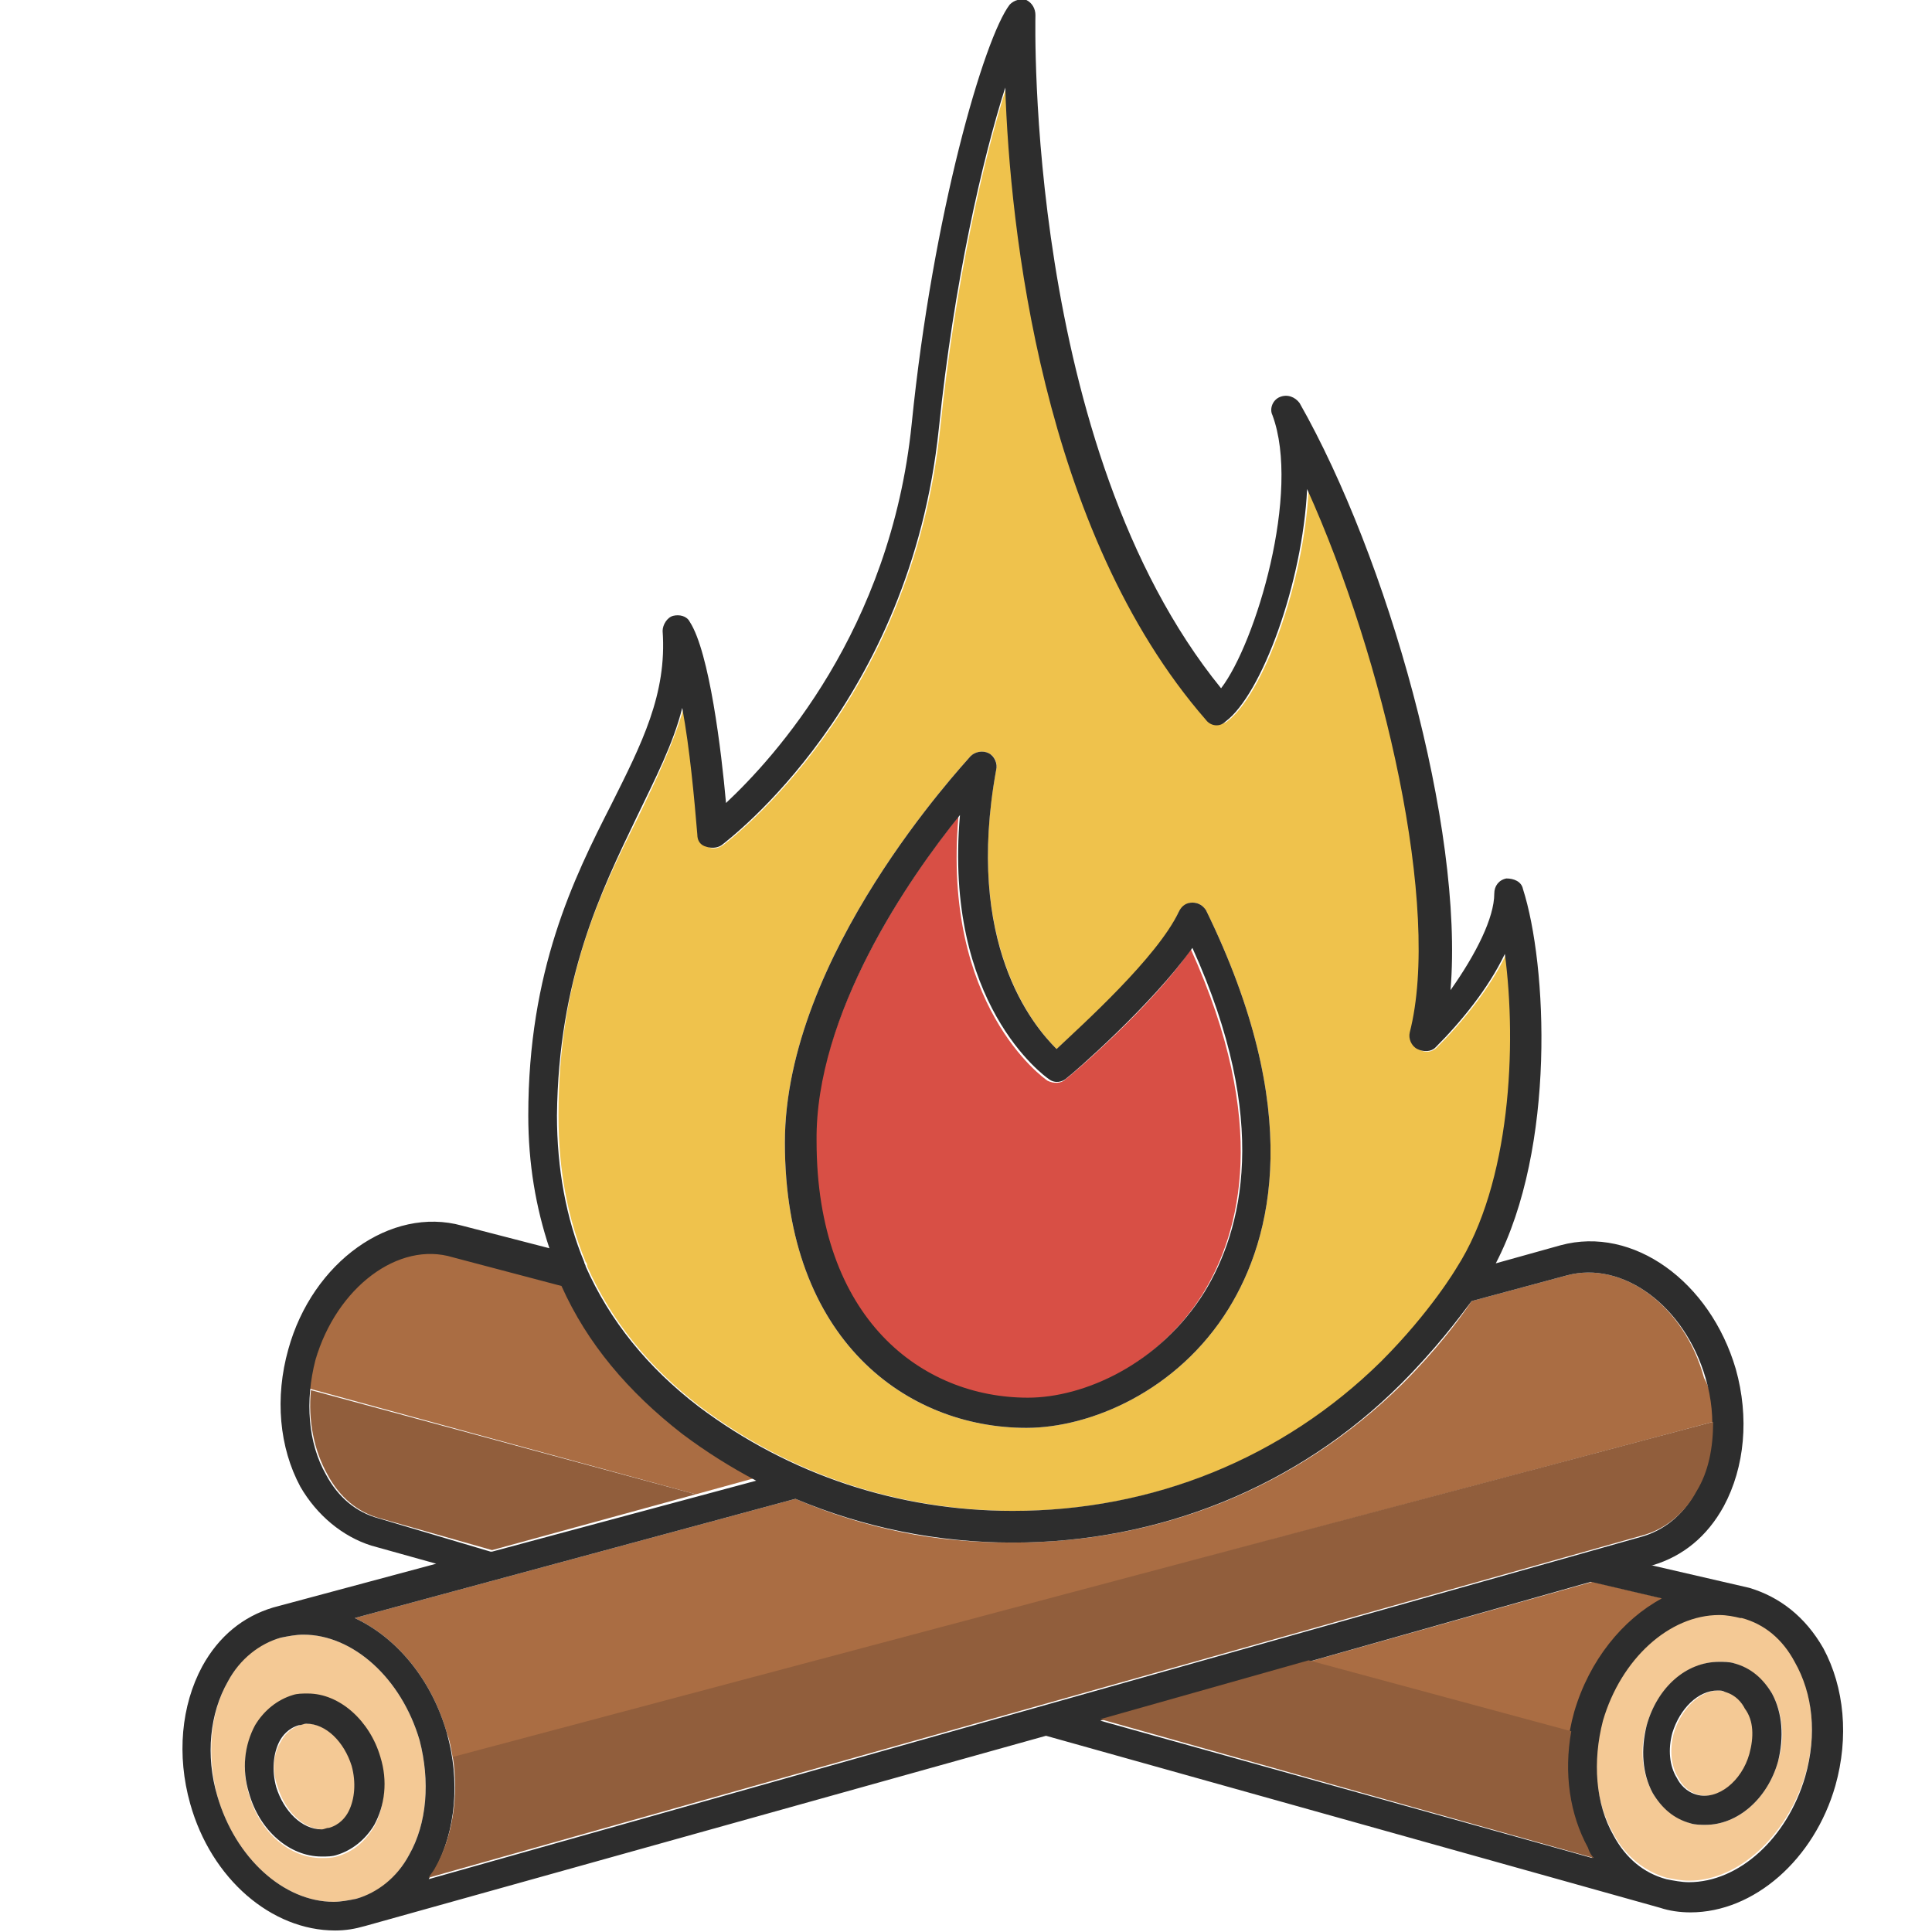 <?xml version="1.0" encoding="utf-8"?>
<!-- Generator: Adobe Illustrator 18.1.0, SVG Export Plug-In . SVG Version: 6.00 Build 0)  -->
<svg version="1.1" baseProfile="tiny" id="Layer_1" xmlns="http://www.w3.org/2000/svg" xmlns:xlink="http://www.w3.org/1999/xlink"
	 x="0px" y="0px" viewBox="0 0 128 128" xml:space="preserve">
<g>
	<path fill="#AA6D43" d="M50.1,97.9l-4,1.1l-25.6-7c0.1-0.7,0.2-1.4,0.4-2c1.4-4.8,5.5-7.9,9.1-6.8h0c0,0,0,0,0,0l7.2,1.9
		c1.7,3.8,4.3,7,8,9.8C46.8,96,48.4,97,50.1,97.9z"/>
	<path fill="#F4C995" d="M20.4,114.2c-0.2,0-0.4,0-0.5,0.1c-0.7,0.2-1.1,0.7-1.3,1.1c-0.5,0.8-0.6,1.9-0.2,3c0.5,1.6,1.7,2.8,3,2.8
		c0,0,0,0,0,0c0.2,0,0.3,0,0.5-0.1c0.7-0.2,1.1-0.7,1.3-1.1c0.5-0.8,0.6-1.9,0.2-3C22.9,115.4,21.6,114.2,20.4,114.2z"/>
	<path fill="#EFC24C" d="M38.9,83.9c1.6,3.6,4.1,6.7,7.5,9.3c6,4.5,13.2,6.9,20.8,6.9c0,0,0,0,0,0c9.2,0,17.9-3.5,24.4-9.9
		c3.4-3.3,5-6.2,5-6.2c3.6-5.6,3.9-14.9,3.2-20.8c-1.1,2.3-2.9,4.5-4.6,6.2c-0.3,0.3-0.8,0.4-1.2,0.1s-0.6-0.7-0.5-1.1
		c2.1-8.2-1.7-24.7-6.8-36c-0.3,6.2-3,13.6-5.4,15.4c-0.4,0.3-1,0.2-1.3-0.1C69.1,35.1,67.1,14.9,66.7,5.7
		c-1.5,4.7-3.4,12.9-4.4,22.6C60.4,46.6,48.4,55.6,47.9,56c-0.3,0.2-0.7,0.3-1,0.1c-0.3-0.1-0.5-0.5-0.6-0.8c-0.2-2.3-0.5-5.6-1-8.4
		c-0.7,2.4-1.8,4.7-3,7.2c-2.5,5-5.3,10.6-5.3,19.8c0,3.6,0.6,6.8,1.8,9.7C38.9,83.7,38.9,83.8,38.9,83.9z M64.3,50.1
		c0.3-0.3,0.8-0.4,1.2-0.2c0.4,0.2,0.6,0.6,0.5,1.1c-2.1,11.4,2.4,16.9,4,18.5c1.8-1.6,6.8-6.1,8.1-9.1c0.2-0.3,0.5-0.6,0.9-0.6
		c0,0,0,0,0,0c0.4,0,0.7,0.2,0.9,0.5c6.5,13.3,4.4,21.7,1.5,26.4c-3.4,5.5-9.2,7.9-13.4,7.9c-8,0-16-5.9-16-18.9
		C52,63.3,63.8,50.7,64.3,50.1z"/>
	<path fill="#F4C995" d="M20.1,108.3c-0.5,0-1,0.1-1.5,0.2l0,0c-1.5,0.4-2.7,1.4-3.5,2.9c-1.2,2.1-1.4,4.9-0.7,7.6
		c1.2,4.1,4.4,7,7.7,7c0.5,0,1-0.1,1.5-0.2c1.5-0.4,2.7-1.4,3.5-2.9c1.2-2.1,1.4-4.9,0.7-7.6C26.6,111.2,23.4,108.3,20.1,108.3z
		 M24.8,121c-0.6,1-1.4,1.7-2.5,2c-0.3,0.1-0.7,0.1-1,0.1c0,0,0,0,0,0c-2.1,0-4.1-1.7-4.8-4.2c-0.5-1.6-0.3-3.2,0.4-4.5
		c0.6-1,1.4-1.7,2.5-2c0.3-0.1,0.7-0.1,1-0.1c2.1,0,4.1,1.7,4.8,4.2C25.6,118,25.5,119.7,24.8,121z"/>
	<path fill="#D84F45" d="M68,92.7c3.7,0,8.7-2.2,11.7-7c2.5-4.1,4.4-11.3-0.8-22.8c-2.6,3.8-8,8.4-8.3,8.6c-0.3,0.3-0.8,0.3-1.2,0.1
		c-0.3-0.2-7-5-5.9-17.5C60.2,58.2,54,67.2,54,75.7C54,87.4,61,92.7,68,92.7z"/>
	<path fill="#F4C995" d="M114.4,112.1c-0.2,0-0.3-0.1-0.5-0.1c-1.3,0-2.5,1.2-3,2.8c-0.3,1.1-0.2,2.2,0.3,3c0.2,0.4,0.6,0.9,1.3,1.1
		c1.4,0.4,2.9-0.9,3.5-2.7c0.3-1.1,0.2-2.2-0.3-3C115.5,112.8,115.1,112.3,114.4,112.1z"/>
	<path fill="#F4C995" d="M115.4,107.1L115.4,107.1c-0.5-0.1-1-0.2-1.5-0.2c-3.3,0-6.5,3-7.7,7c-0.8,2.7-0.5,5.5,0.7,7.6
		c0.8,1.5,2.1,2.5,3.5,2.9c0.5,0.1,1,0.2,1.5,0.2c3.3,0,6.5-3,7.7-7c0.8-2.7,0.5-5.5-0.7-7.6C118.1,108.5,116.9,107.5,115.4,107.1z
		 M117.8,116.7c-0.7,2.5-2.7,4.2-4.8,4.2c-0.4,0-0.7,0-1-0.1c-1-0.3-1.9-1-2.5-2c-0.7-1.3-0.9-2.9-0.4-4.5c0.7-2.5,2.7-4.2,4.8-4.2
		c0.4,0,0.7,0,1,0.1c1,0.3,1.9,1,2.5,2C118.1,113.5,118.3,115.1,117.8,116.7z"/>
	<path fill="#AA6D43" d="M110.2,105.9c-2.6,1.4-4.8,4.1-5.8,7.5c-0.1,0.5-0.2,0.9-0.3,1.4l-17.4-4.7l18.8-5.3L110.2,105.9z"/>
	<path fill="#AA6D43" d="M113.5,94.2L30,116.5c-0.1-0.6-0.2-1.2-0.4-1.7c-1-3.5-3.3-6.3-6.1-7.6l29.2-7.9c2.3,1,4.6,1.7,7,2.2
		c2.4,0.5,4.9,0.7,7.4,0.7c9.8,0,18.9-3.7,25.8-10.5c2.3-2.3,3.8-4.3,4.6-5.5l6.3-1.7c0,0,0,0,0,0c3.7-1,7.8,2,9.1,6.8
		C113.4,92.2,113.5,93.2,113.5,94.2z"/>
	<path fill="#2D2D2D" d="M20.4,112.2c-0.4,0-0.7,0-1,0.1c-1,0.3-1.9,1-2.5,2c-0.7,1.3-0.9,2.9-0.4,4.5c0.7,2.5,2.7,4.2,4.8,4.2
		c0,0,0,0,0,0c0.4,0,0.7,0,1-0.1c1-0.3,1.9-1,2.5-2c0.7-1.3,0.9-2.9,0.4-4.5C24.5,114,22.5,112.2,20.4,112.2z M23.1,120
		c-0.2,0.4-0.6,0.9-1.3,1.1c-0.2,0-0.3,0.1-0.5,0.1c0,0,0,0,0,0c-1.3,0-2.5-1.2-3-2.8c-0.3-1.1-0.2-2.2,0.2-3
		c0.2-0.4,0.6-0.9,1.3-1.1c0.2,0,0.3-0.1,0.5-0.1c1.3,0,2.5,1.2,3,2.8C23.6,118.1,23.5,119.2,23.1,120z"/>
	<path fill="#2D2D2D" d="M115.9,105.2C115.9,105.2,115.9,105.2,115.9,105.2C115.9,105.2,115.9,105.2,115.9,105.2l-6.5-1.5l0.1,0
		c2-0.6,3.6-1.9,4.7-3.9c1.4-2.6,1.7-5.9,0.8-9.1c-1.7-5.8-6.8-9.5-11.6-8.2c0,0,0,0,0,0l-4.3,1.2c4-7.7,3.4-19.8,1.8-24.8
		c-0.1-0.5-0.6-0.7-1.1-0.7c-0.5,0.1-0.8,0.5-0.8,1c0,1.6-1.2,4-2.9,6.4c0.9-10.8-4.2-28.7-10-38.9c-0.3-0.4-0.8-0.6-1.3-0.4
		c-0.5,0.2-0.7,0.8-0.5,1.2c1.9,5.1-1.1,15.1-3.4,18.1C67.9,29.6,68.6,1.3,68.6,1c0-0.4-0.2-0.8-0.6-1c-0.4-0.1-0.8,0-1.1,0.3
		c-1.7,2.2-5.1,13.9-6.5,27.8c-1.4,13.7-9.1,22.1-12.3,25.1c-0.3-3.4-1.1-10-2.4-12c-0.2-0.4-0.7-0.5-1.1-0.4
		c-0.4,0.1-0.7,0.6-0.7,1c0.3,4.2-1.4,7.5-3.4,11.5C38,58.2,35,64.3,35,73.9c0,3.2,0.5,6.1,1.4,8.8l-5.8-1.5c0,0,0,0,0,0
		c-4.7-1.3-9.9,2.4-11.5,8.2c-0.9,3.2-0.6,6.5,0.8,9.1c1.1,1.9,2.8,3.3,4.7,3.9l4.3,1.2l-10.8,2.9c0,0,0,0,0,0c0,0,0,0,0,0
		c-2,0.6-3.6,1.9-4.7,3.9c-1.4,2.6-1.7,5.9-0.8,9.1c1.4,5,5.4,8.4,9.6,8.4c0.7,0,1.3-0.1,2-0.3L69.3,115l40.7,11.4
		c0.6,0.2,1.3,0.3,2,0.3c4.2,0,8.2-3.5,9.6-8.4c0.9-3.2,0.6-6.5-0.8-9.1C119.6,107.1,117.9,105.8,115.9,105.2z M42.2,54.1
		c1.2-2.5,2.4-4.8,3-7.2c0.5,2.7,0.8,6,1,8.4c0,0.4,0.2,0.7,0.6,0.8c0.3,0.1,0.7,0.1,1-0.1c0.5-0.4,12.5-9.4,14.4-27.6
		c1-9.7,2.9-17.9,4.4-22.6c0.3,9.2,2.4,29.4,13.3,41.9c0.3,0.4,0.9,0.5,1.3,0.1c2.4-1.8,5.1-9.2,5.4-15.4c5.1,11.3,8.9,27.8,6.8,36
		c-0.1,0.4,0.1,0.9,0.5,1.1s0.9,0.2,1.2-0.1c1.7-1.7,3.5-3.9,4.6-6.2c0.8,6,0.4,15.2-3.2,20.8c0,0-1.7,2.9-5,6.2
		c-6.5,6.4-15.1,9.9-24.4,9.9c0,0,0,0,0,0c-7.6,0-14.8-2.4-20.8-6.9c-3.4-2.6-5.9-5.7-7.5-9.3c0-0.1-0.1-0.2-0.1-0.3
		c-1.2-2.9-1.8-6.2-1.8-9.7C37,64.8,39.8,59.1,42.2,54.1z M25.1,100.6c-1.5-0.4-2.7-1.4-3.5-2.9c-1.2-2.1-1.4-4.9-0.7-7.6
		c1.4-4.8,5.5-7.9,9.1-6.8c0,0,0,0,0,0c0,0,0,0,0,0l7.2,1.9c1.7,3.8,4.4,7,8,9.8c1.6,1.2,3.2,2.2,4.9,3.1l-17.5,4.7c0,0,0,0-0.1,0
		L25.1,100.6z M27.1,122.9c-0.8,1.5-2.1,2.5-3.5,2.9c-0.5,0.1-1,0.2-1.5,0.2c-3.3,0-6.5-2.9-7.7-7c-0.8-2.7-0.5-5.5,0.7-7.6
		c0.8-1.5,2.1-2.5,3.5-2.9l0,0c0.5-0.1,1-0.2,1.5-0.2c3.3,0,6.5,2.9,7.7,7C28.5,118,28.3,120.8,27.1,122.9z M28.4,124.5
		c0.1-0.2,0.3-0.4,0.4-0.6c1.4-2.6,1.7-5.9,0.8-9.1c-1-3.5-3.3-6.3-6.1-7.6l29.2-7.9c0,0,0,0,0,0c4.5,1.9,9.4,2.9,14.4,2.9
		c0,0,0,0,0,0c9.7,0,18.9-3.7,25.7-10.5c2.3-2.3,3.8-4.3,4.7-5.5l6.3-1.7c0,0,0,0,0,0s0,0,0,0c3.7-1,7.8,2,9.2,6.8
		c0.8,2.7,0.5,5.5-0.7,7.6c-0.8,1.5-2.1,2.5-3.5,2.9L28.4,124.5z M72.9,114l32.5-9.2l4.7,1.1c-2.6,1.4-4.8,4.1-5.8,7.5
		c-0.9,3.2-0.6,6.5,0.8,9.1c0.1,0.2,0.2,0.4,0.4,0.6L72.9,114z M119.6,117.7c-1.2,4.1-4.4,7-7.7,7c-0.5,0-1-0.1-1.5-0.2
		c-1.5-0.4-2.7-1.4-3.5-2.9c-1.2-2.1-1.4-4.9-0.7-7.6c1.2-4.1,4.4-7,7.7-7c0.5,0,1,0.1,1.4,0.2l0.1,0c1.5,0.4,2.7,1.4,3.5,2.9
		C120.1,112.2,120.4,114.9,119.6,117.7z"/>
	<path fill="#2D2D2D" d="M114.9,110.2c-0.3-0.1-0.7-0.1-1-0.1c-2.2,0-4.1,1.7-4.8,4.2c-0.4,1.6-0.3,3.2,0.4,4.5c0.6,1,1.4,1.7,2.5,2
		c0.3,0.1,0.7,0.1,1,0.1c2.1,0,4.1-1.7,4.8-4.2c0.4-1.6,0.3-3.2-0.4-4.5C116.8,111.2,116,110.5,114.9,110.2z M115.9,116.2
		c-0.5,1.8-2.1,3.1-3.5,2.7c-0.7-0.2-1.1-0.7-1.3-1.1c-0.5-0.8-0.6-1.9-0.3-3c0.5-1.6,1.7-2.8,3-2.8c0.2,0,0.3,0,0.5,0.1
		c0.7,0.2,1.1,0.7,1.3,1.1C116.2,114,116.2,115.1,115.9,116.2z"/>
	<path fill="#2D2D2D" d="M68,94.6c4.2,0,10-2.4,13.4-7.9c2.9-4.7,5-13.1-1.5-26.4c-0.2-0.3-0.5-0.5-0.9-0.5c0,0,0,0,0,0
		c-0.4,0-0.7,0.2-0.9,0.6c-1.4,3-6.4,7.5-8.1,9.1c-1.6-1.6-6.1-7-4-18.5c0.1-0.4-0.1-0.9-0.5-1.1c-0.4-0.2-0.9-0.1-1.2,0.2
		C63.8,50.7,52,63.3,52,75.7C52,88.8,60.1,94.6,68,94.6z M63.6,54c-1.1,12.5,5.6,17.3,5.9,17.5c0.4,0.3,0.9,0.2,1.2-0.1
		c0.3-0.2,5.6-4.8,8.3-8.6c5.2,11.5,3.3,18.7,0.8,22.8c-3,4.8-8,7-11.7,7c-7,0-14-5.2-14-17C54,67.2,60.2,58.2,63.6,54z"/>
	<path fill="#915E3C" d="M113.5,94.2c0,1.7-0.3,3.3-1.1,4.6c-0.8,1.5-2.1,2.5-3.5,2.9l-80.5,22.7c0.1-0.2,0.3-0.4,0.4-0.6
		c1.2-2.1,1.6-4.8,1.2-7.4L113.5,94.2z"/>
	<path fill="#915E3C" d="M46.1,99l-13.5,3.7c0,0,0,0,0,0l-7.4-2.1c-1.5-0.4-2.7-1.4-3.5-2.9c-0.9-1.6-1.3-3.6-1.1-5.6L46.1,99z"/>
	<path fill="#915E3C" d="M105.6,123.1l-32.7-9.2l13.8-3.9h0l17.4,4.7c-0.5,2.8-0.1,5.5,1.1,7.7C105.3,122.7,105.4,122.9,105.6,123.1
		z"/>
</g>
</svg>

